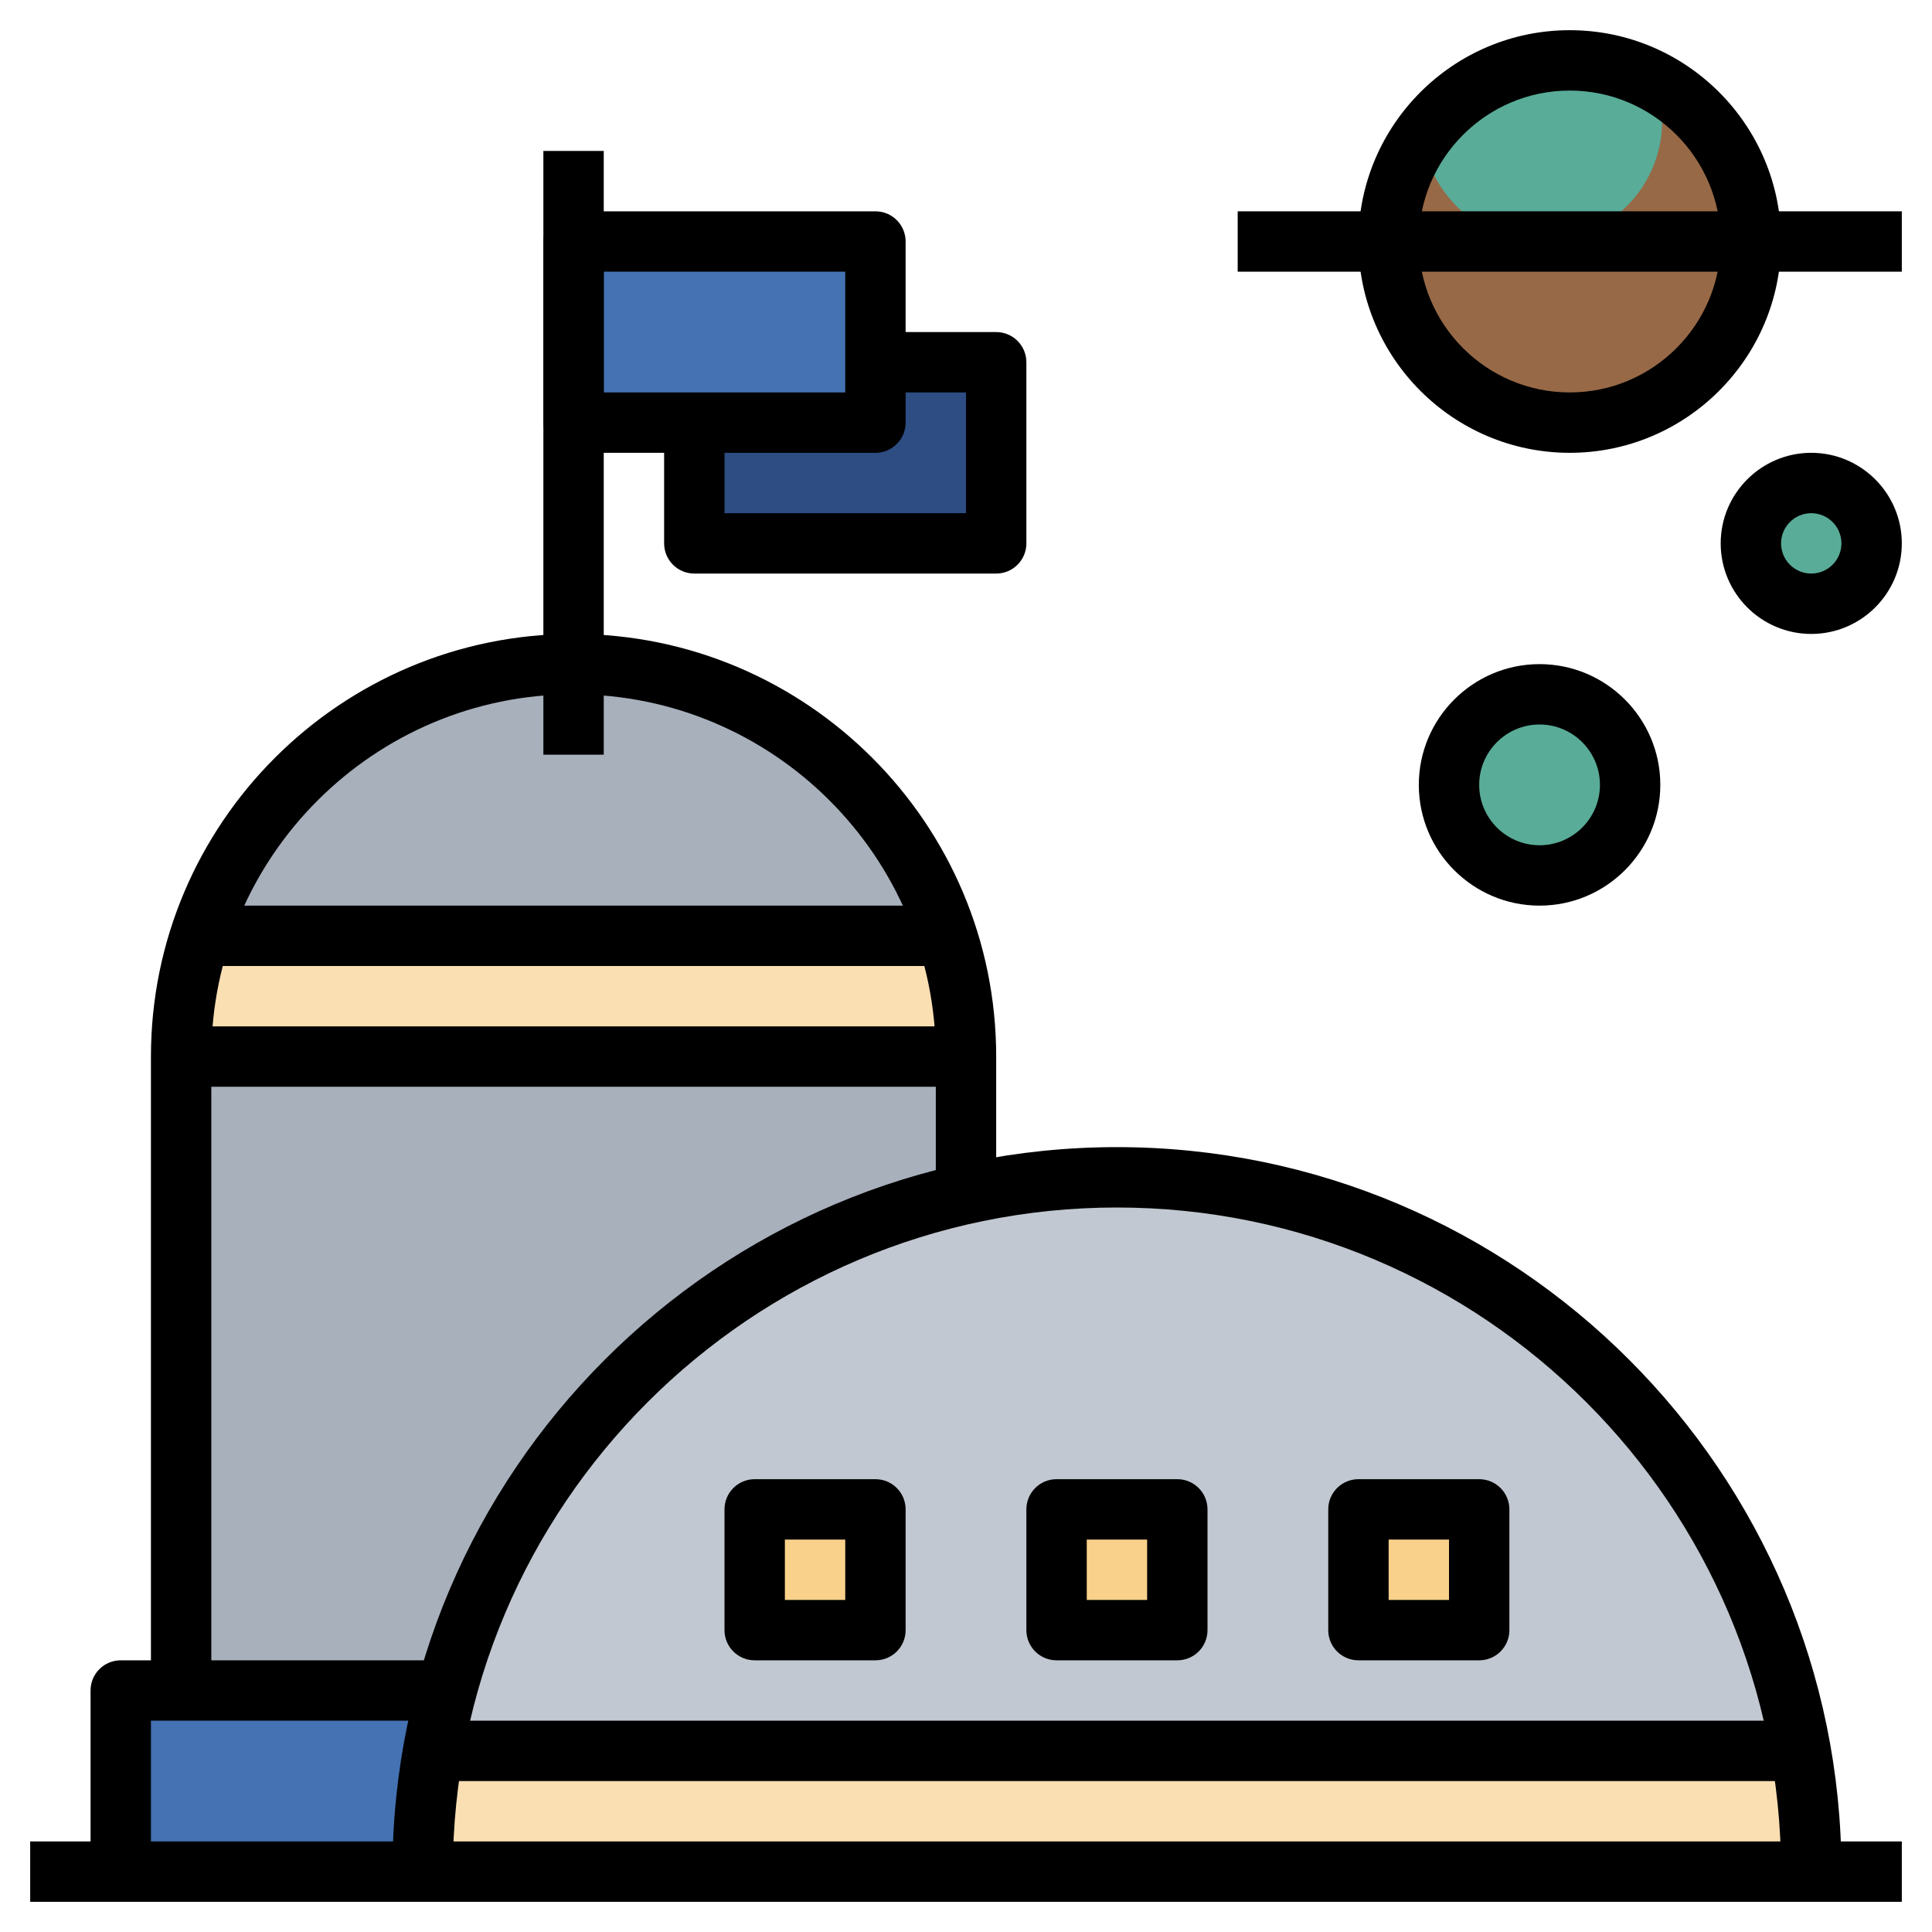 <svg id="Layer_3" enable-background="new 0 0 64 64" height="512" viewBox="0 0 64 64" width="512" xmlns="http://www.w3.org/2000/svg"><circle cx="60" cy="18" fill="#59ac98" r="2"/><circle cx="51" cy="26" fill="#59ac98" r="3"/><circle cx="52" cy="8" fill="#976947" r="6"/><path d="m47.115 4.524c.259 1.959 1.918 3.476 3.947 3.476 2.209 0 4-1.791 4-4 0-.454-.092-.883-.231-1.29-.843-.452-1.807-.71-2.831-.71-2.017 0-3.797.998-4.885 2.524z" fill="#59ac98"/><path d="m6 56v-21c0-7.18 5.82-13 13-13 7.18 0 13 5.82 13 13v21" fill="#a8b0bc"/><path d="m4 56h13v6h-13z" fill="#4472b2"/><path d="m60 62c0-12.703-10.297-23-23-23s-23 10.297-23 23" fill="#c1c8d1"/><path d="m14.354 58c-.228 1.3-.354 2.635-.354 4h46c0-1.365-.126-2.7-.354-4z" fill="#fadfb2"/><path d="m6.634 31c-.408 1.261-.634 2.603-.634 4h26c0-1.397-.226-2.739-.634-4z" fill="#fadfb2"/><g fill="#f9d18b"><path d="m25 50h4v4h-4z"/><path d="m35 50h4v4h-4z"/><path d="m45 50h4v4h-4z"/></g><path d="m23 12h10v6h-10z" fill="#2d4d83"/><path d="m19 8h10v6h-10z" fill="#4472b2"/><path d="m1 61h62v2h-62z"/><path d="m61 62h-2c0-12.131-9.869-22-22-22s-22 9.869-22 22h-2c0-13.233 10.767-24 24-24s24 10.767 24 24z"/><path d="m14 57h46v2h-46z"/><path d="m5 62h-2v-6c0-.553.447-1 1-1h11v2h-10z"/><path d="m7 56h-2v-21c0-7.72 6.28-14 14-14s14 6.28 14 14v5h-2v-5c0-6.617-5.383-12-12-12s-12 5.383-12 12z"/><path d="m6 34h26v2h-26z"/><path d="m29 55h-4c-.553 0-1-.447-1-1v-4c0-.553.447-1 1-1h4c.553 0 1 .447 1 1v4c0 .553-.447 1-1 1zm-3-2h2v-2h-2z"/><path d="m39 55h-4c-.553 0-1-.447-1-1v-4c0-.553.447-1 1-1h4c.553 0 1 .447 1 1v4c0 .553-.447 1-1 1zm-3-2h2v-2h-2z"/><path d="m49 55h-4c-.553 0-1-.447-1-1v-4c0-.553.447-1 1-1h4c.553 0 1 .447 1 1v4c0 .553-.447 1-1 1zm-3-2h2v-2h-2z"/><path d="m52 15c-3.859 0-7-3.14-7-7s3.141-7 7-7 7 3.14 7 7-3.141 7-7 7zm0-12c-2.757 0-5 2.243-5 5s2.243 5 5 5 5-2.243 5-5-2.243-5-5-5z"/><path d="m41 7h22v2h-22z"/><path d="m18 5h2v20h-2z"/><path d="m29 15h-10c-.553 0-1-.448-1-1v-6c0-.552.447-1 1-1h10c.553 0 1 .448 1 1v6c0 .552-.447 1-1 1zm-9-2h8v-4h-8z"/><path d="m33 19h-10c-.553 0-1-.448-1-1v-4h2v3h8v-4h-3v-2h4c.553 0 1 .448 1 1v6c0 .552-.447 1-1 1z"/><path d="m7 30h24v2h-24z"/><path d="m60 21c-1.654 0-3-1.346-3-3s1.346-3 3-3 3 1.346 3 3-1.346 3-3 3zm0-4c-.552 0-1 .449-1 1s.448 1 1 1 1-.449 1-1-.448-1-1-1z"/><path d="m51 30c-2.206 0-4-1.794-4-4s1.794-4 4-4 4 1.794 4 4-1.794 4-4 4zm0-6c-1.103 0-2 .897-2 2s.897 2 2 2 2-.897 2-2-.897-2-2-2z"/></svg>